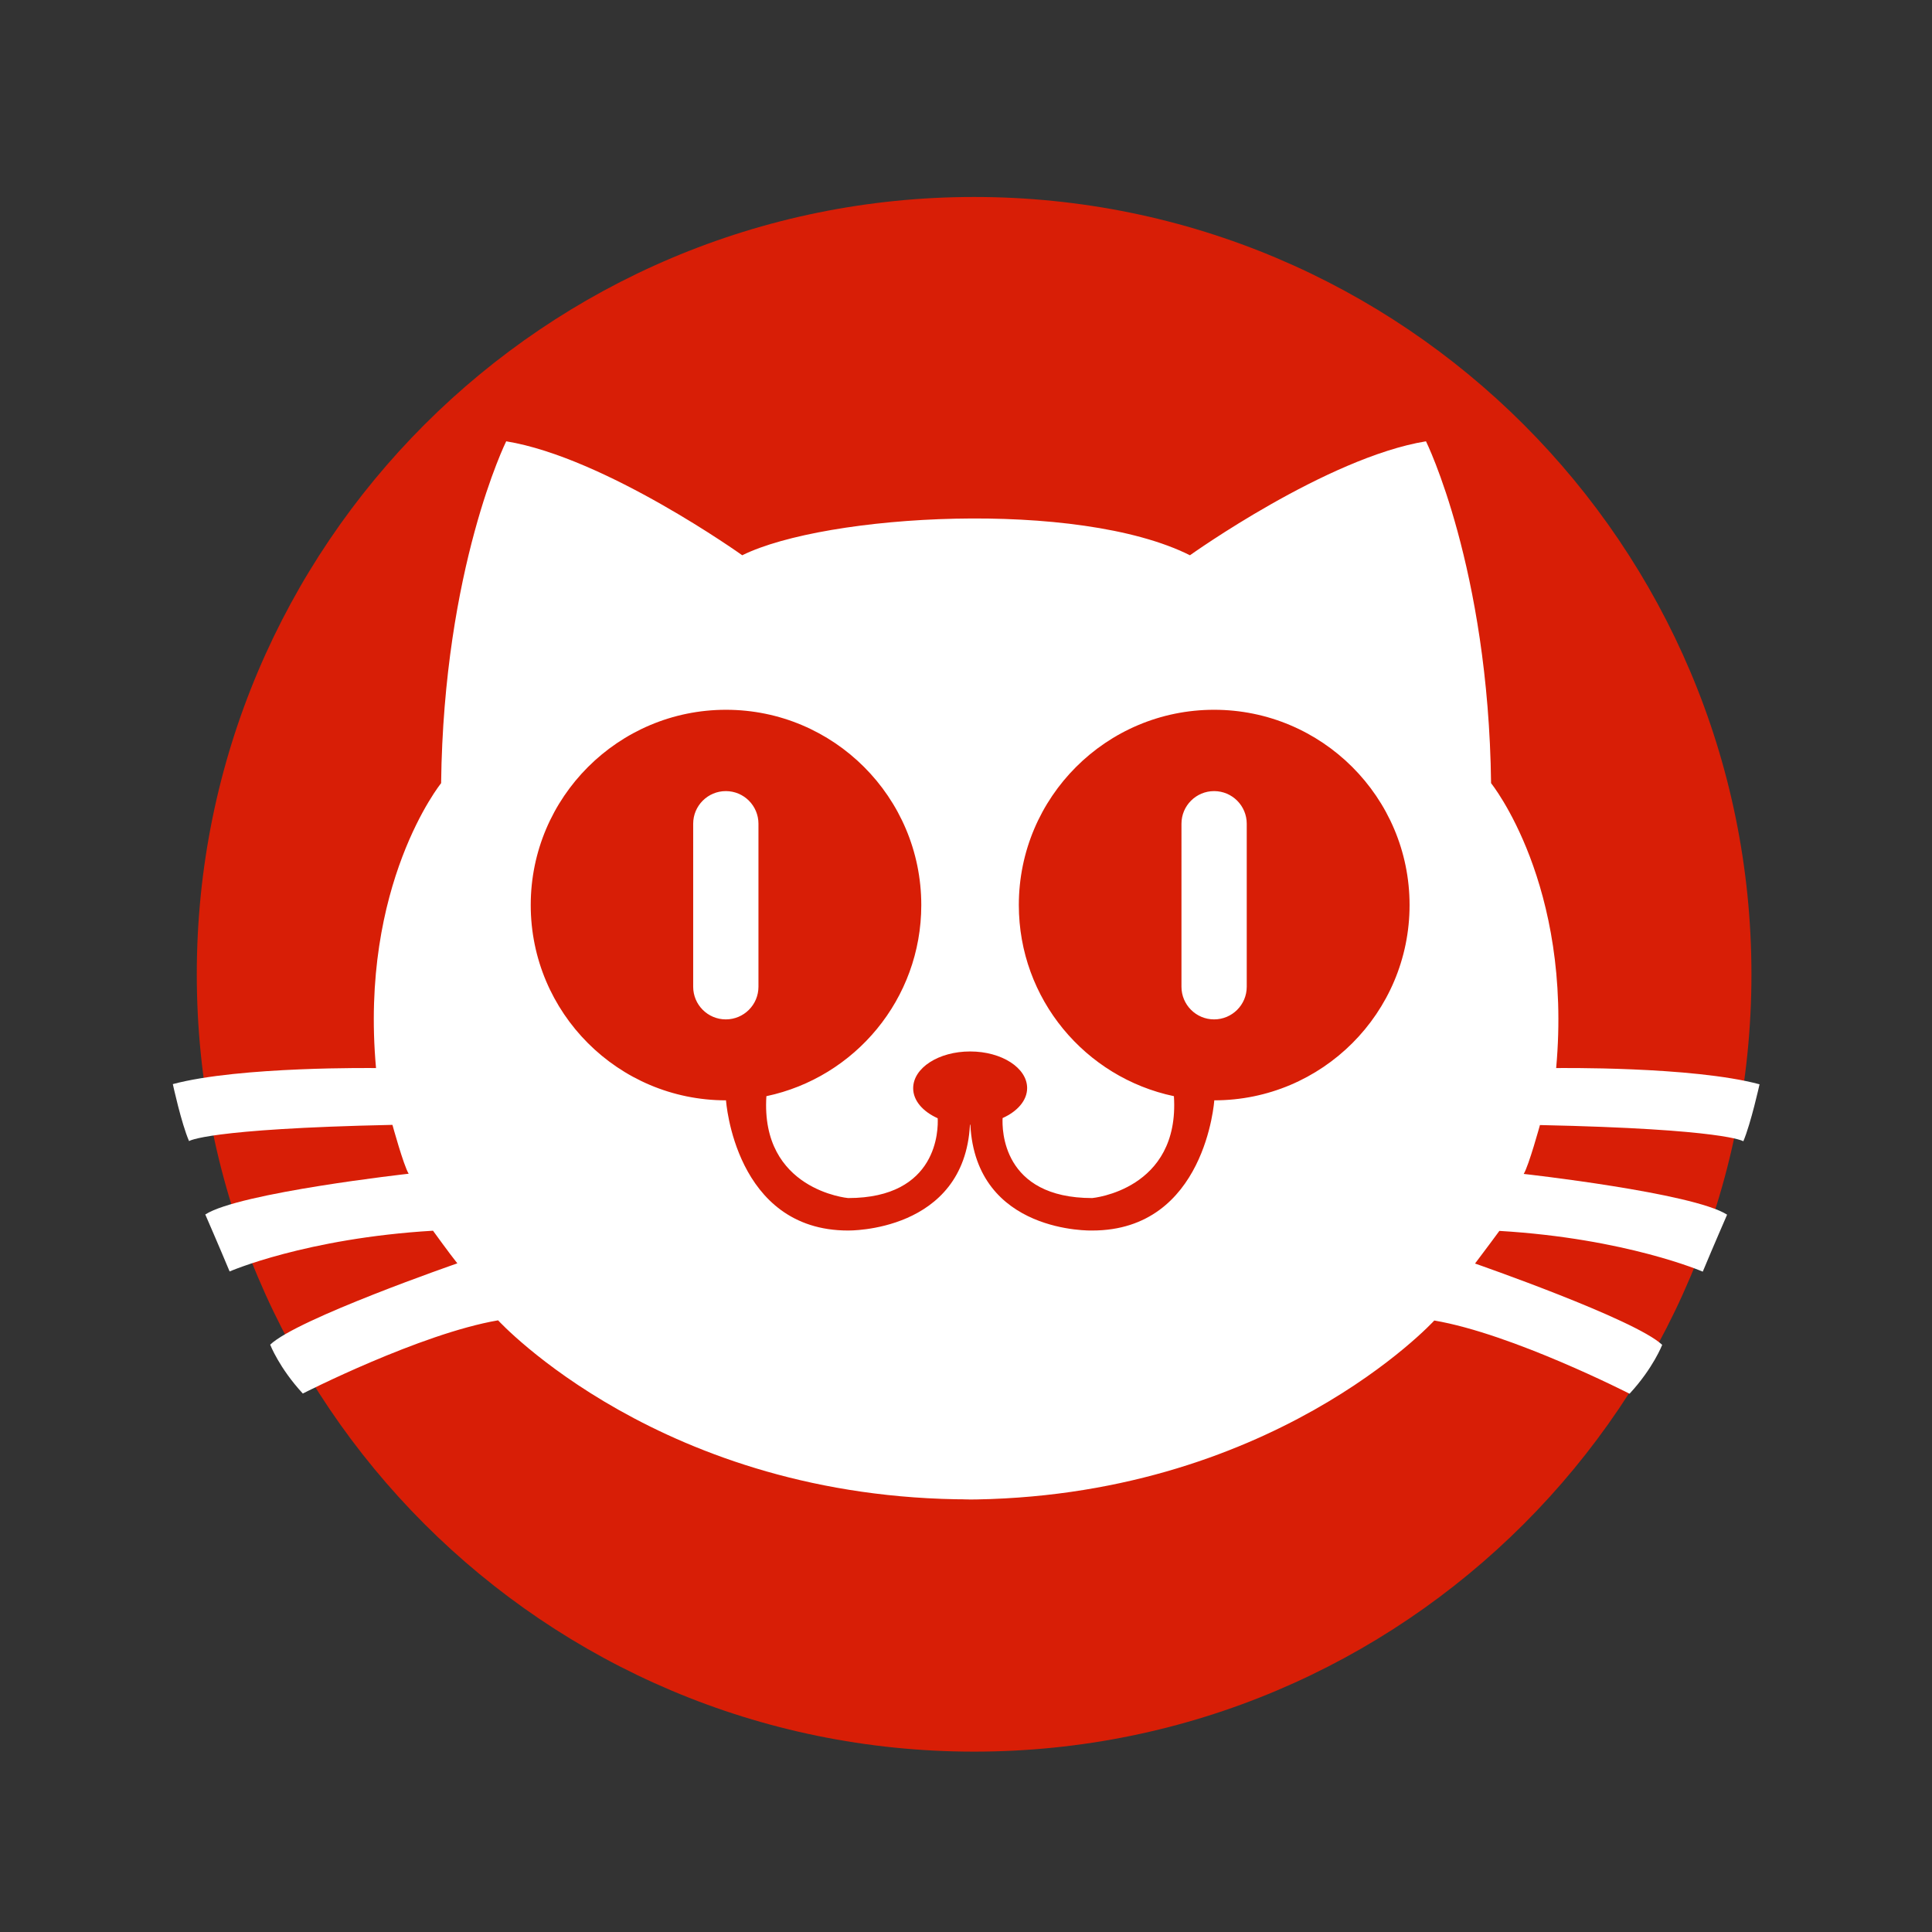 <?xml version="1.0" standalone="no"?><!DOCTYPE svg PUBLIC "-//W3C//DTD SVG 1.1//EN" "http://www.w3.org/Graphics/SVG/1.1/DTD/svg11.dtd"><svg t="1533374716562" class="icon" style="" viewBox="0 0 1024 1024" version="1.1" xmlns="http://www.w3.org/2000/svg" p-id="4865" xmlns:xlink="http://www.w3.org/1999/xlink" width="200" height="200"><rect x="0" y="0" width="1024" height="1024" fill="#333333" stroke="none"/><defs><style type="text/css"></style></defs><path d="M610.176 341.084C650.368 341.084 682.916 373.632 682.916 413.824v196.386c0 40.158-32.547 72.706-72.739 72.706H413.79C373.632 682.949 341.084 650.368 341.084 610.21V413.824C341.084 373.632 373.632 341.084 413.824 341.084h196.353z" fill="#1296db" p-id="4866"></path><path d="M666.244 243.476C729.389 243.476 780.524 294.611 780.524 357.756v308.54c0 63.093-51.135 114.227-114.28 114.227H357.704C294.611 780.576 243.476 729.389 243.476 666.296V357.756C243.476 294.611 294.611 243.476 357.756 243.476h308.488z m-12.849 22.447H370.605c-57.848 0-104.735 46.887-104.735 104.735v282.789c0 57.848 46.887 104.735 104.735 104.735h282.789c57.848 0 104.735-46.887 104.735-104.735V370.658c0-57.9-46.887-104.735-104.735-104.735z" fill="#1296db" p-id="4867"></path><path d="M516.3 104.4c227.5 0 412 184.4 412 412s-184.4 412-412 412-412-184.4-412-412 184.5-412 412-412" fill="#d81e06" p-id="4868"></path><path d="M514.2 794.7c-163.3 0-250.2-94.9-250.2-94.9-41.4 7.1-103.5 38.8-103.5 38.8-12.5-13.5-17.3-25.9-17.3-25.9 14.3-13.7 99.2-43.1 99.2-43.1-4.1-5.1-12.9-17.3-12.9-17.3-67.4 4-107.8 21.6-107.8 21.6-5.5-13.2-12.9-30.2-12.9-30.2 18-11.6 107.8-21.6 107.8-21.6-2.7-4.4-8.6-25.9-8.6-25.9-98.8 2.1-107.8 8.6-107.8 8.6-4.1-9.4-8.6-30.2-8.6-30.2 35.5-9.5 107.7-8.5 107.7-8.5-8.8-97.4 34.5-151 34.5-151 1.4-114.3 34.5-181.2 34.5-181.2 52.6 8.6 125.1 60.4 125.1 60.4 44.3-21.9 177.8-29.8 237.3 0 0 0 72.5-51.8 125.1-60.4 0 0 33.1 66.9 34.5 181.2 0 0 43.3 53.6 34.5 151 0 0 72.2-1 107.8 8.6 0 0-4.6 20.8-8.6 30.2 0 0-9.1-6.5-107.8-8.6 0 0-5.9 21.5-8.6 25.9 0 0 89.8 10 107.8 21.6 0 0-7.4 17-12.9 30.2 0 0-40.5-17.6-107.8-21.6 0 0-8.9 12.1-12.9 17.3 0 0 84.9 29.5 99.2 43.1 0 0-4.8 12.4-17.3 25.9 0 0-62.2-31.8-103.5-38.8 0 0-86.8 94.9-250.2 94.9" fill="#ffffff" p-id="4869"></path><path d="M660.8 436.6c0-9.5-7.7-17.3-17.3-17.3-9.5 0-17.3 7.7-17.3 17.3V523c0 9.5 7.7 17.3 17.3 17.3 9.5 0 17.3-7.7 17.3-17.3v-86.4z m-258.8 0c0-9.5-7.7-17.3-17.3-17.3-9.5 0-17.3 7.7-17.3 17.3V523c0 9.5 7.7 17.3 17.3 17.3 9.5 0 17.3-7.7 17.3-17.3v-86.4z m241.6 146.6s-4.6 69-64.7 69c0 0-61.6 1.9-64.6-56.1h-0.2c-3 57.2-64.6 56.1-64.6 56.1-60.1 0-64.7-69-64.7-69-57.2 0-103.5-46.4-103.5-103.5s46.4-103.5 103.5-103.5 103.5 46.3 103.5 103.5c0 49.8-35.2 91.4-82.1 101.3-3.2 49.8 43.3 54 43.3 54 47.8 0 47.8-36.6 47.5-42.3-7.8-3.5-13-9.3-13-15.9 0-10.8 13.5-19.5 30.2-19.5s30.2 8.7 30.2 19.4c0 6.6-5.2 12.4-13 15.9-0.3 5.8-0.4 42.4 47.5 42.4 0 0 46.5-4.2 43.3-54-47-9.9-82.2-51.5-82.2-101.3 0-57.2 46.4-103.5 103.5-103.5s103.6 46.3 103.6 103.5-46.4 103.5-103.5 103.5z" fill="#d81e06" p-id="4870"></path></svg>